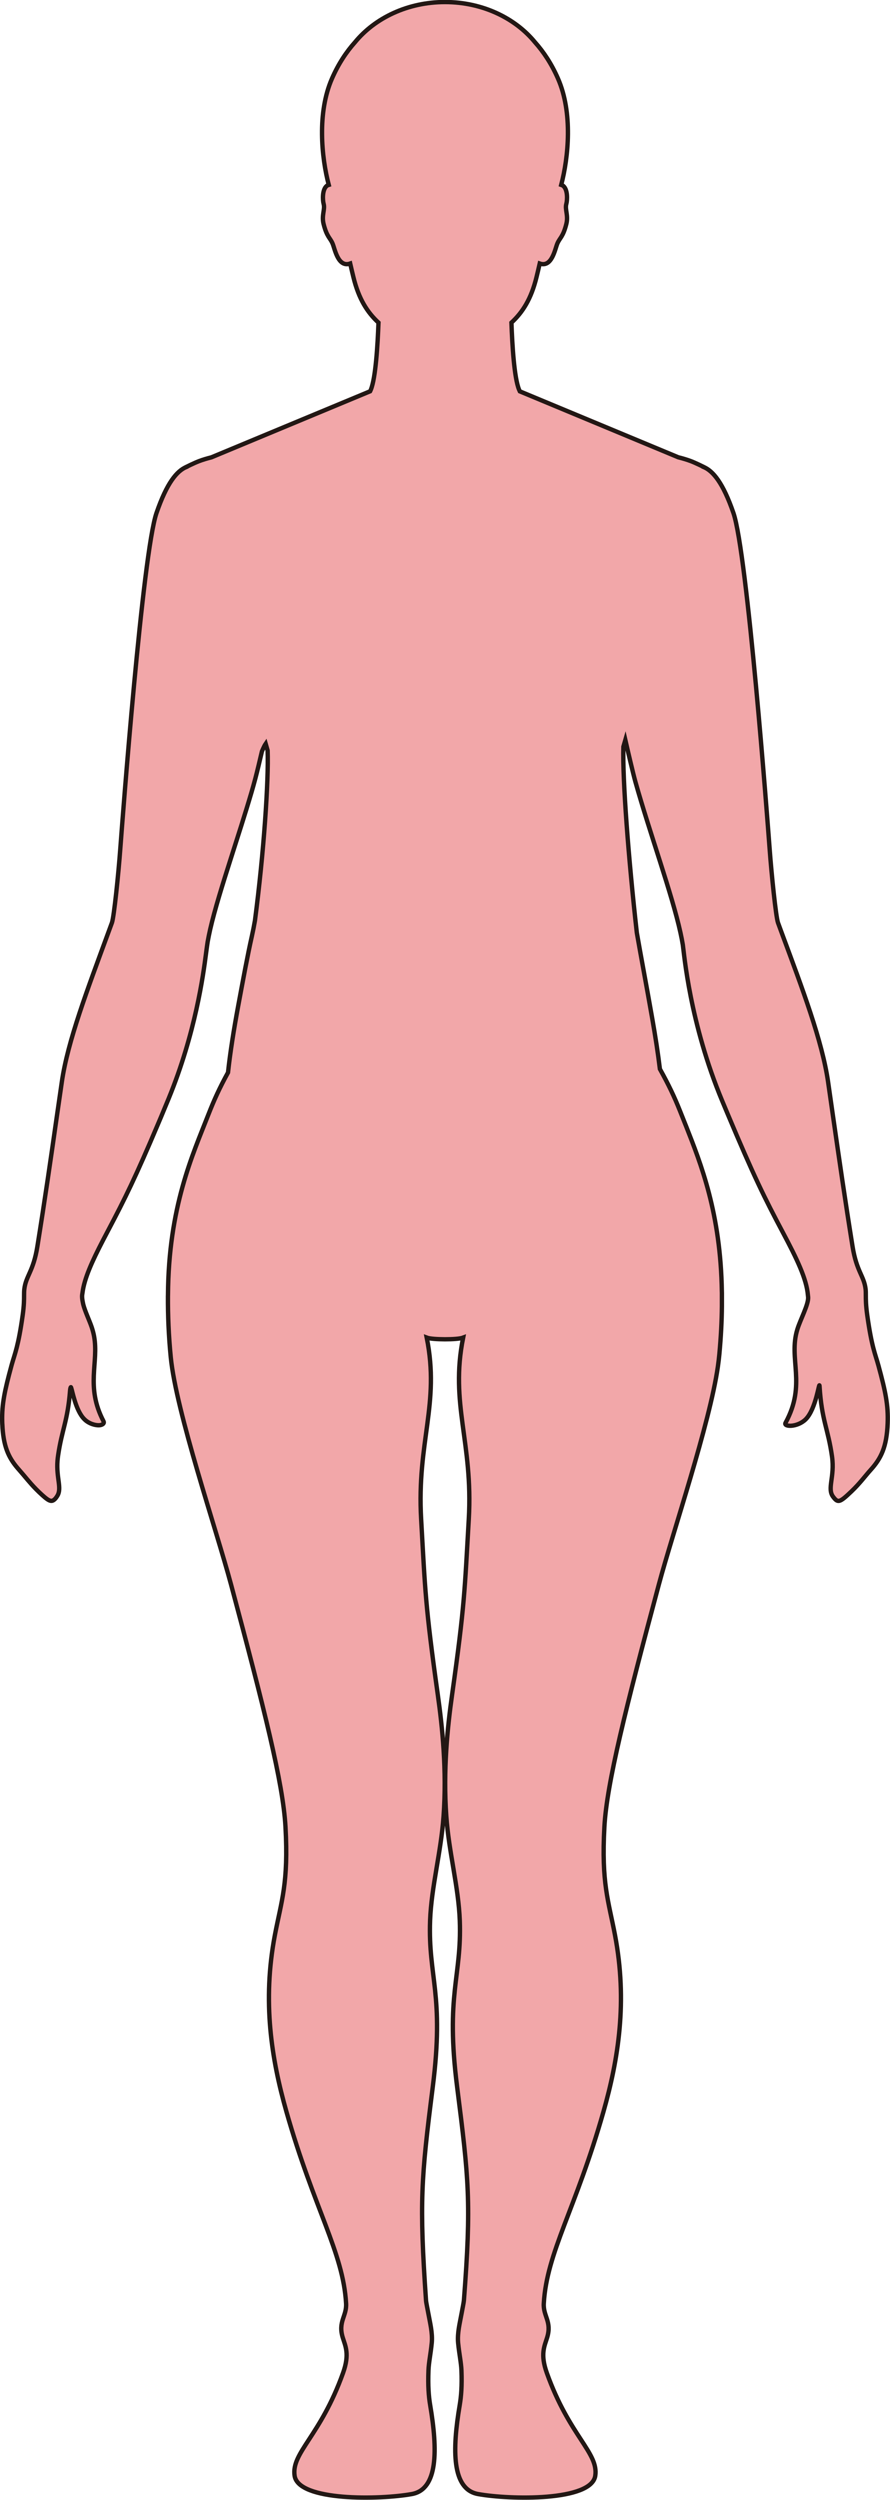 <?xml version="1.0" encoding="UTF-8"?>
<svg id="_레이어_2" data-name="레이어 2" xmlns="http://www.w3.org/2000/svg" viewBox="0 0 203.83 572.16">
  <defs>
    <style>
      .cls-1 {
        fill: #f2a7a9;
        stroke: #221714;
        stroke-miterlimit: 10;
      }
    </style>
  </defs>
  <g id="_레이어_1-2" data-name="레이어 1">
    <path class="cls-1" d="m.53,325.95c.22,5.01,1.38,7.59,3.49,10.06.18.2.36.41.54.62,1.08,1.21,2.17,2.66,3.72,4.23.23.23.45.45.68.67,2.1,1.98,2.73,2.37,3.53,1.65.22-.19.42-.46.63-.8,1.11-1.75-.26-4.1.05-8.06.03-.4.08-.8.14-1.22.87-5.91,2.2-7.91,2.73-14.77.04-.45.09-.68.17-.82.16-.31.73,3.91,2.37,6.4.31.48.67.89,1.06,1.21,1.18.96,2.69,1.19,3.33,1.06.59-.12.97-.43.73-.9-4.16-7.99-1.03-13.4-2.16-19.47-.12-.65-.3-1.33-.53-2.03-.54-1.59-1.55-3.67-1.95-5.25-.03-.13-.06-.27-.08-.4-.14-.66-.22-1.26-.16-1.77.02-.14.05-.3.07-.46.41-3.29,2.21-7.22,4.68-11.99.39-.75.79-1.52,1.2-2.29,3.85-7.29,6.28-12.19,11.5-24.54.39-.91.79-1.86,1.2-2.86.37-.87.74-1.78,1.13-2.72,6.17-15.02,7.96-28.46,8.57-33.16.17-1.29.3-2.25.39-2.79.16-.87.35-1.84.58-2.85,1.04-4.53,2.82-10.23,4.73-16.23,1.58-4.97,3.26-10.14,4.7-15.04.3-1.02.62-2.16.93-3.33.38-1.43,1-4.04,1.49-6.14.32-.74.63-1.41.86-1.74.15.51.29,1.04.44,1.55.25,6.9-.86,23.32-2.9,38.92-.21,1.21-.45,2.42-.72,3.63-.96,4.27-1.99,9.85-3.14,16.03-.99,5.36-1.8,10.4-2.31,15.12-1.97,3.6-3.16,6.23-4.47,9.56-.02.05-.04.1-.06.15-3.55,9.08-9.1,21.08-9.22,41.22,0,.09,0,.2-.01.3-.02,4.28.15,8.91.65,13.96,1.24,12.52,10.39,39.26,13.81,52.03,7.6,28.39,11.9,45.42,12.46,55.42.72,12.92-.94,16.97-2.43,24.8-2.89,15.21-.78,28.35,2.65,40.42,6.34,22.28,12.99,32.18,13.66,43.88.17,2.92-1.9,4.14-.76,7.82.6,1.94,1.6,3.78.07,8.06-5.17,14.48-11.89,18.27-11.1,23.56.88,5.86,19.55,5.5,26.85,4.18,6.01-1.09,5.93-10.07,4.2-20.34-.35-2.08-.52-4.4-.39-7.96.06-1.77.51-3.81.75-6.29.22-2.27-.41-4.68-.75-6.59-.26-1.44-.53-2.6-.57-3.21-1.54-22.39-1.12-27.75,1.55-48.79,2.7-21.27-1.08-25.08-.61-38.08.29-7.71,2.5-15.58,3.09-23.92.75-10.47-.28-20.37-1.33-27.8-2.89-20.57-2.88-23.89-3.81-40.15-1.02-17.67,4.34-26.32,1.28-41.55.71.27,2.45.37,4.17.38,1.72,0,3.46-.11,4.17-.38-3.06,15.23,2.3,23.88,1.29,41.55-.94,16.26-.92,19.58-3.82,40.15-1.05,7.43-2.08,17.33-1.33,27.8.59,8.34,2.81,16.21,3.09,23.92.47,13-3.31,16.81-.61,38.08,2.67,21.04,3.28,26.42,1.56,48.79-.05.61-.31,1.77-.57,3.21-.34,1.91-.98,4.32-.76,6.59.24,2.48.69,4.52.76,6.29.13,3.56-.05,5.88-.4,7.96-1.73,10.27-1.81,19.25,4.2,20.34,7.31,1.32,25.97,1.68,26.85-4.18.79-5.29-5.93-9.08-11.1-23.56-1.53-4.28-.53-6.12.07-8.06,1.14-3.69-.93-4.9-.76-7.82.67-11.7,7.32-21.6,13.66-43.88,3.43-12.07,5.54-25.21,2.65-40.42-1.48-7.83-3.15-11.88-2.43-24.8.56-10,4.86-27.03,12.46-55.42,3.24-12.1,11.64-36.76,13.53-49.91.14-1,.26-1.95.34-2.85.36-3.89.55-7.53.58-10.95,0-.09,0-.19,0-.28,0-.94,0-1.87,0-2.78,0-.1,0-.21-.01-.3-.27-17.91-4.81-29.29-8.23-37.96-.02-.04-.03-.08-.05-.12,0,0,0,0,0,0-.44-1.12-.87-2.18-1.28-3.21-.02-.05-.04-.1-.06-.15,0,0,0,0,0,0-1.28-3.19-2.53-5.84-4.57-9.51-.44-3.64-1.04-7.5-1.75-11.54-1.33-7.62-2.65-14.54-3.54-19.68,0,0,0-.01,0-.02-1.9-16.83-3.31-35.27-3.07-42.53.14-.51.29-1.04.44-1.55.52,2.28,1.79,7.74,2.31,9.59,3.29,11.72,8.35,25.57,10.31,34.49.22,1,.41,1.96.55,2.82.3,1.91,1.54,17.82,9.05,35.8.42,1.01.82,1.97,1.21,2.89,6.02,14.32,8.45,19.23,12.71,27.25,3.1,5.84,5.38,10.5,5.68,14.27.01.15.04.31.05.45.1,1.65-1.8,5.15-2.47,7.35-2.11,6.81,2.15,12.51-2.71,21.4-.52.95,2.7,1.07,4.61-.8,2.4-2.37,3.11-8.84,3.18-7.65.48,7.9,1.95,9.71,2.86,16.17.66,4.71-1.19,7.31.26,9.21,1.11,1.46,1.49,1.33,4.21-1.26,1.92-1.83,3.13-3.52,4.37-4.89,2.39-2.64,3.69-5.25,3.9-10.68.16-4.13-.48-7.24-2.11-13.22-.72-2.64-1.52-4.12-2.56-11.5-.32-2.28-.33-3.6-.33-4.58,0-.54,0-.98-.05-1.42-.37-3.05-2.07-4.01-2.99-9.76-1.75-10.9-2.91-18.97-4.55-30.34-.33-2.29-.68-4.71-1.05-7.32-1.36-9.39-5.84-21.22-10.65-34.19-.27-.74-.55-1.48-.82-2.23-.49-1.34-1.52-11.48-1.91-16.82-.5-6.67-5.13-67.76-8.3-76.97-2.37-6.88-4.66-9.63-6.86-10.54v-.02s-1.79-.89-2.87-1.3c-.91-.34-1.88-.63-2.91-.89l-36.28-15.09c-.06-.13-.12-.25-.17-.38-1.12-2.7-1.57-10.21-1.75-15.34,2.54-2.35,4.51-5.38,5.74-10.41.22-.9.48-1.98.74-3.12,2.78.98,3.5-3.3,4.02-4.54.57-1.37,1.31-1.5,2.07-4.5.51-2.01-.37-3.32,0-4.61.24-.87.36-3.32-.75-4.16-.12-.09-.27-.14-.42-.19,1.64-6.26,2.7-16.5-.74-24.34-1.48-3.39-3.32-6.13-5.25-8.29-4.57-5.58-12.1-9.22-20.63-9.22s-16.06,3.64-20.63,9.22c-1.93,2.16-3.77,4.9-5.25,8.29-3.44,7.84-2.39,18.08-.74,24.34-.16.05-.3.1-.42.19-1.11.84-.99,3.29-.75,4.16.36,1.29-.52,2.6-.01,4.61.76,3,1.5,3.13,2.07,4.5.52,1.24,1.24,5.52,4.02,4.54.26,1.14.52,2.22.74,3.12,1.23,5.03,3.2,8.06,5.74,10.41-.19,5.13-.64,12.64-1.75,15.34-.05.13-.11.25-.17.37l-36.33,15.11c-1.01.26-1.97.54-2.86.88-1.08.41-2.87,1.3-2.87,1.3v.02c-2.2.91-4.49,3.66-6.86,10.54-3.17,9.21-7.8,70.3-8.3,76.97-.39,5.34-1.42,15.48-1.91,16.82-.28.75-.55,1.49-.82,2.23-4.76,12.99-9.29,24.8-10.65,34.19-.38,2.61-.73,5.03-1.06,7.32-1.63,11.37-2.79,19.44-4.54,30.34-.92,5.75-2.62,6.71-2.99,9.76-.05.44-.06.88-.06,1.42,0,.98,0,2.3-.32,4.58-1,7.11-1.78,8.74-2.48,11.21-.04.13-.07.26-.11.4-1.54,5.67-2.19,8.76-2.1,12.63,0,.21.01.43.02.65Z"/>
  </g>
</svg>